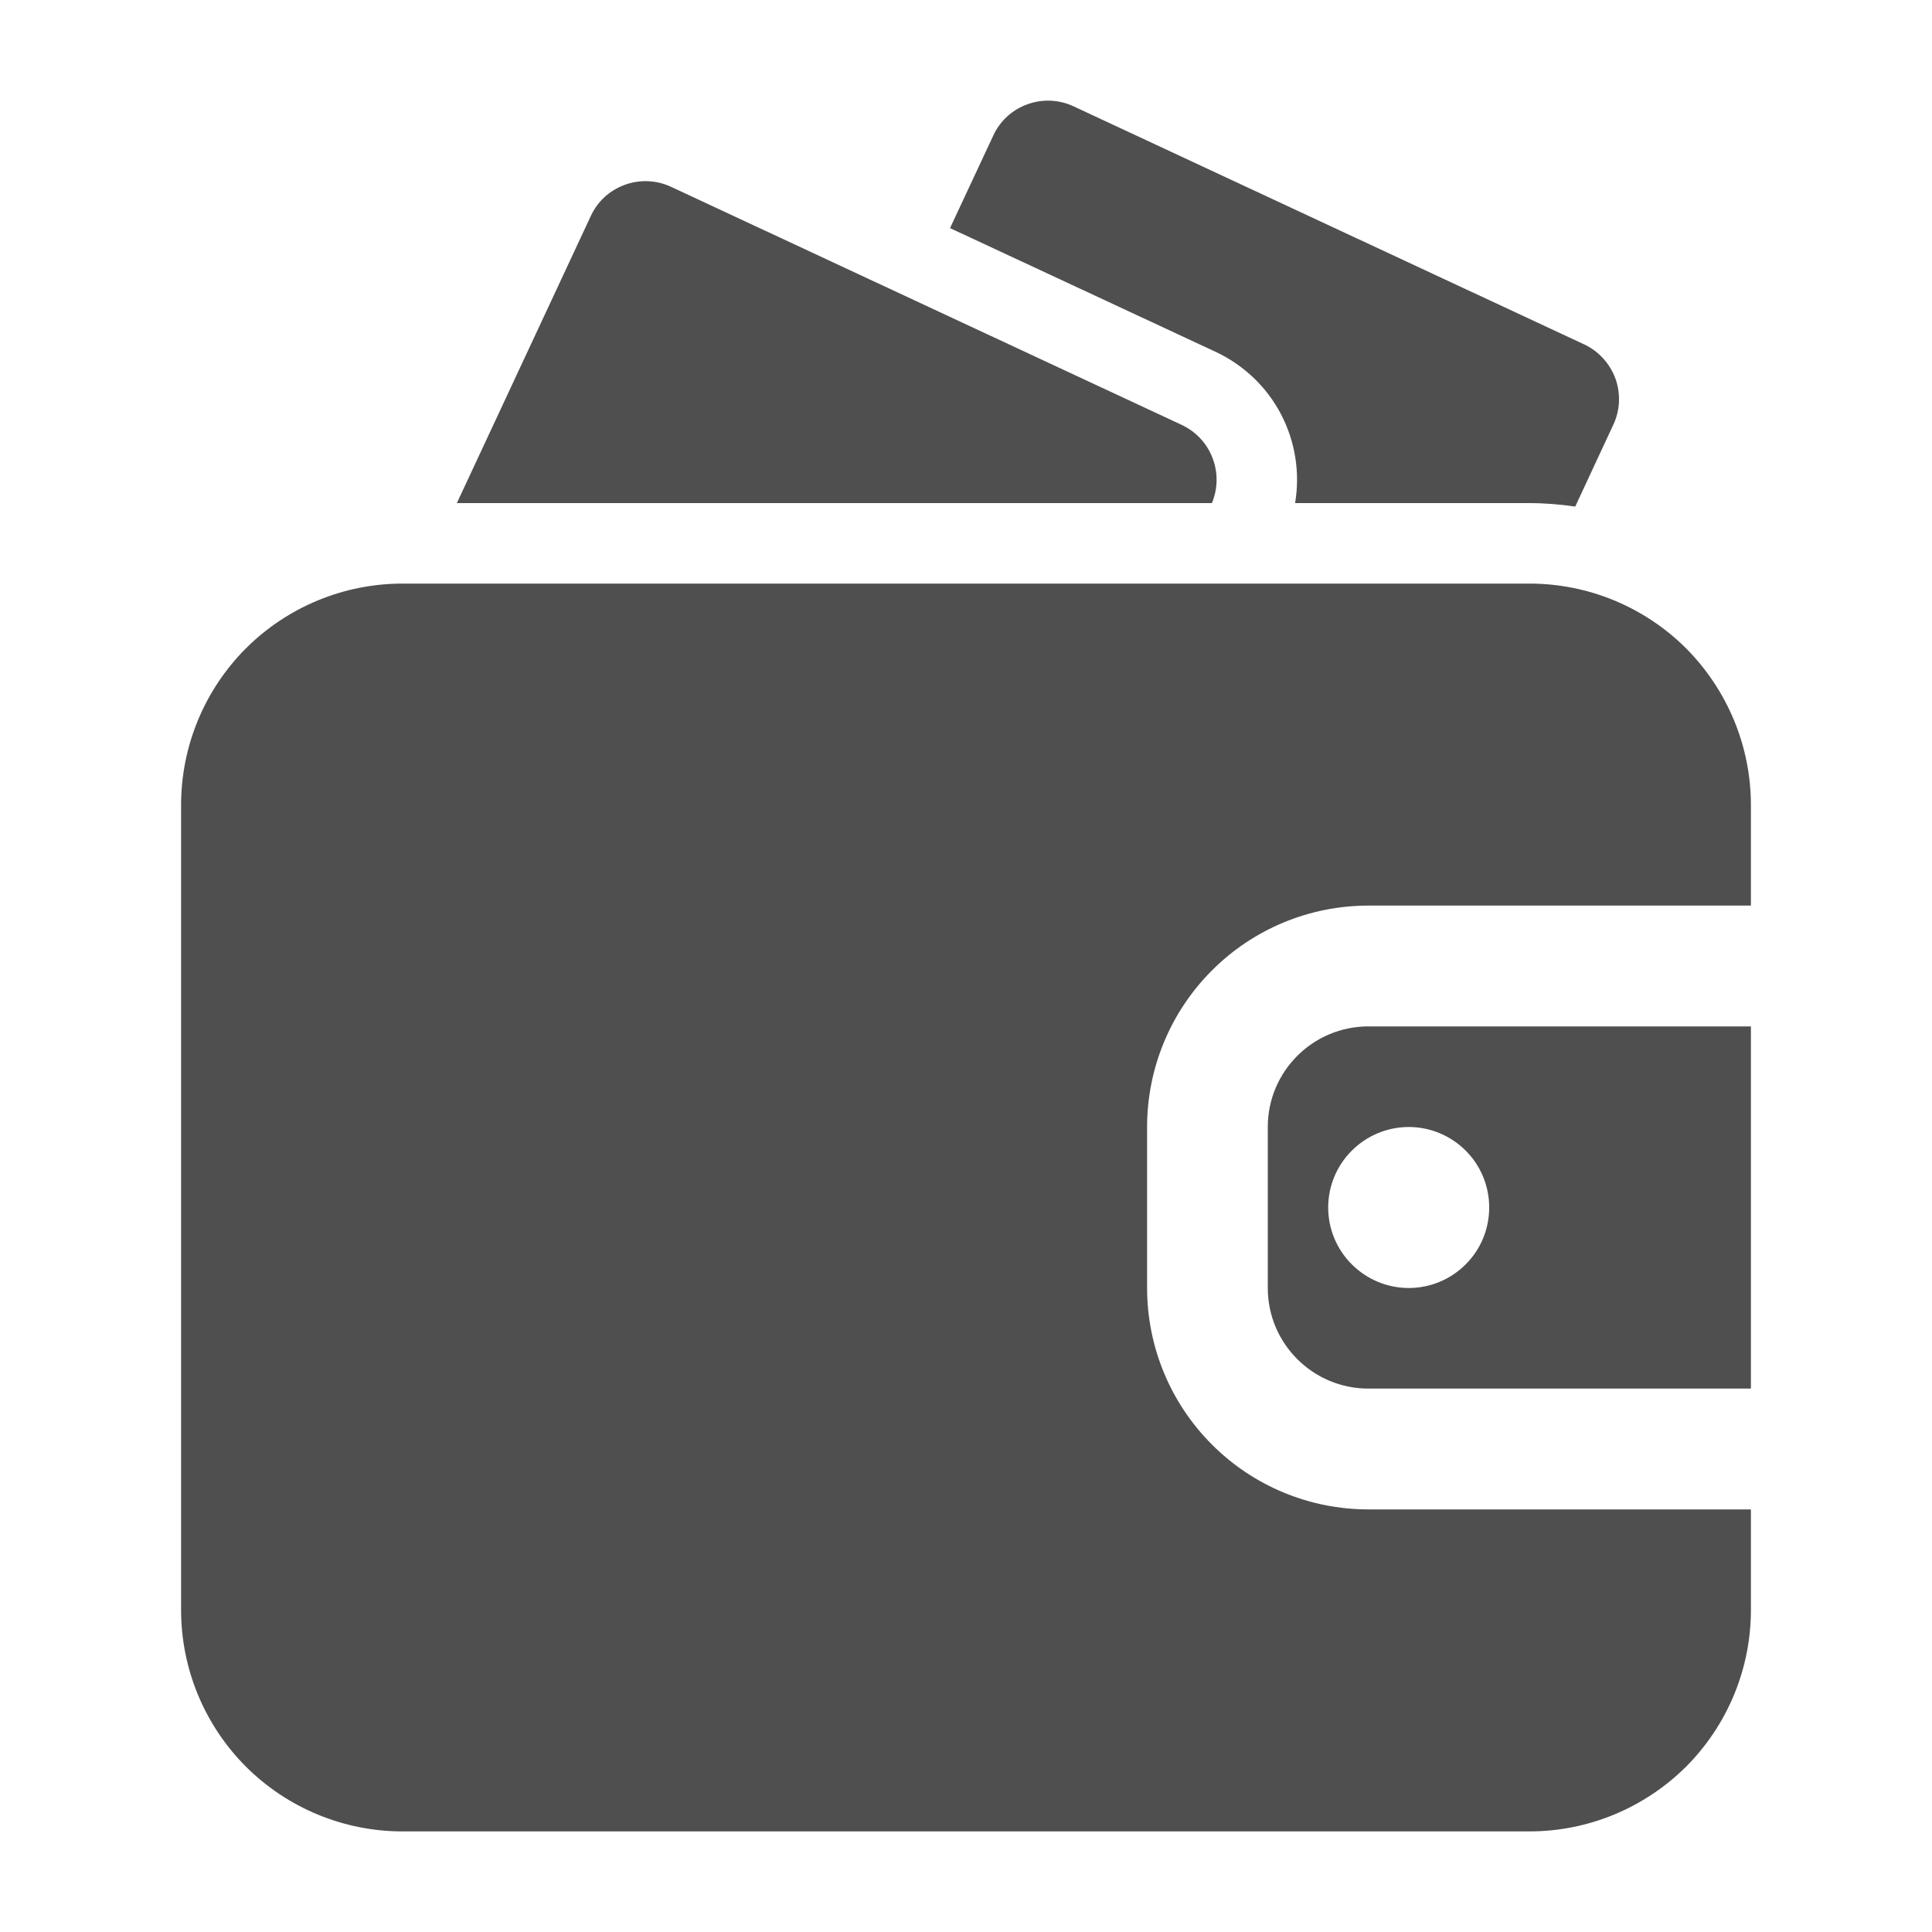 <svg width="15" height="15" viewBox="0 0 15 15" fill="none" xmlns="http://www.w3.org/2000/svg">
<path fill-rule="evenodd" clip-rule="evenodd" d="M13.594 11.719H10.624C10.168 11.719 9.731 11.538 9.409 11.215C9.087 10.893 8.906 10.456 8.906 10V8.75C8.906 8.294 9.087 7.857 9.409 7.535C9.731 7.212 10.168 7.031 10.624 7.031H13.594V6.25C13.594 5.794 13.412 5.357 13.091 5.034C12.768 4.712 12.331 4.531 11.875 4.531H3.125C2.669 4.531 2.232 4.712 1.909 5.034C1.587 5.357 1.406 5.794 1.406 6.25V12.5C1.406 12.956 1.587 13.393 1.909 13.716C2.232 14.038 2.669 14.219 3.125 14.219H11.875C12.331 14.219 12.768 14.037 13.091 13.716C13.413 13.393 13.594 12.956 13.594 12.5V11.719ZM13.594 7.969V10.781H10.624C10.193 10.781 9.843 10.431 9.843 10V8.75C9.843 8.319 10.193 7.969 10.624 7.969H13.594ZM10.938 8.75C11.103 8.75 11.262 8.816 11.379 8.933C11.497 9.05 11.562 9.209 11.562 9.375C11.562 9.541 11.497 9.7 11.379 9.817C11.262 9.934 11.103 10 10.938 10C10.772 10 10.613 9.934 10.496 9.817C10.378 9.7 10.312 9.541 10.312 9.375C10.312 9.209 10.378 9.05 10.496 8.933C10.613 8.816 10.772 8.75 10.938 8.75ZM10.055 3.906H11.875C11.994 3.906 12.113 3.916 12.23 3.933L12.526 3.297C12.579 3.184 12.584 3.056 12.542 2.939C12.499 2.822 12.412 2.727 12.3 2.674L8.334 0.825C8.222 0.773 8.093 0.767 7.976 0.81C7.859 0.852 7.764 0.939 7.712 1.052L7.376 1.771L9.439 2.732C9.656 2.834 9.834 3.003 9.945 3.215C10.056 3.427 10.095 3.67 10.055 3.906ZM3.547 3.906H9.409C9.456 3.794 9.458 3.669 9.414 3.556C9.371 3.442 9.285 3.351 9.175 3.299L5.209 1.45C5.097 1.398 4.968 1.392 4.851 1.435C4.734 1.477 4.639 1.564 4.587 1.677L3.547 3.906Z" fill="#4F4F4F"/>
</svg>
